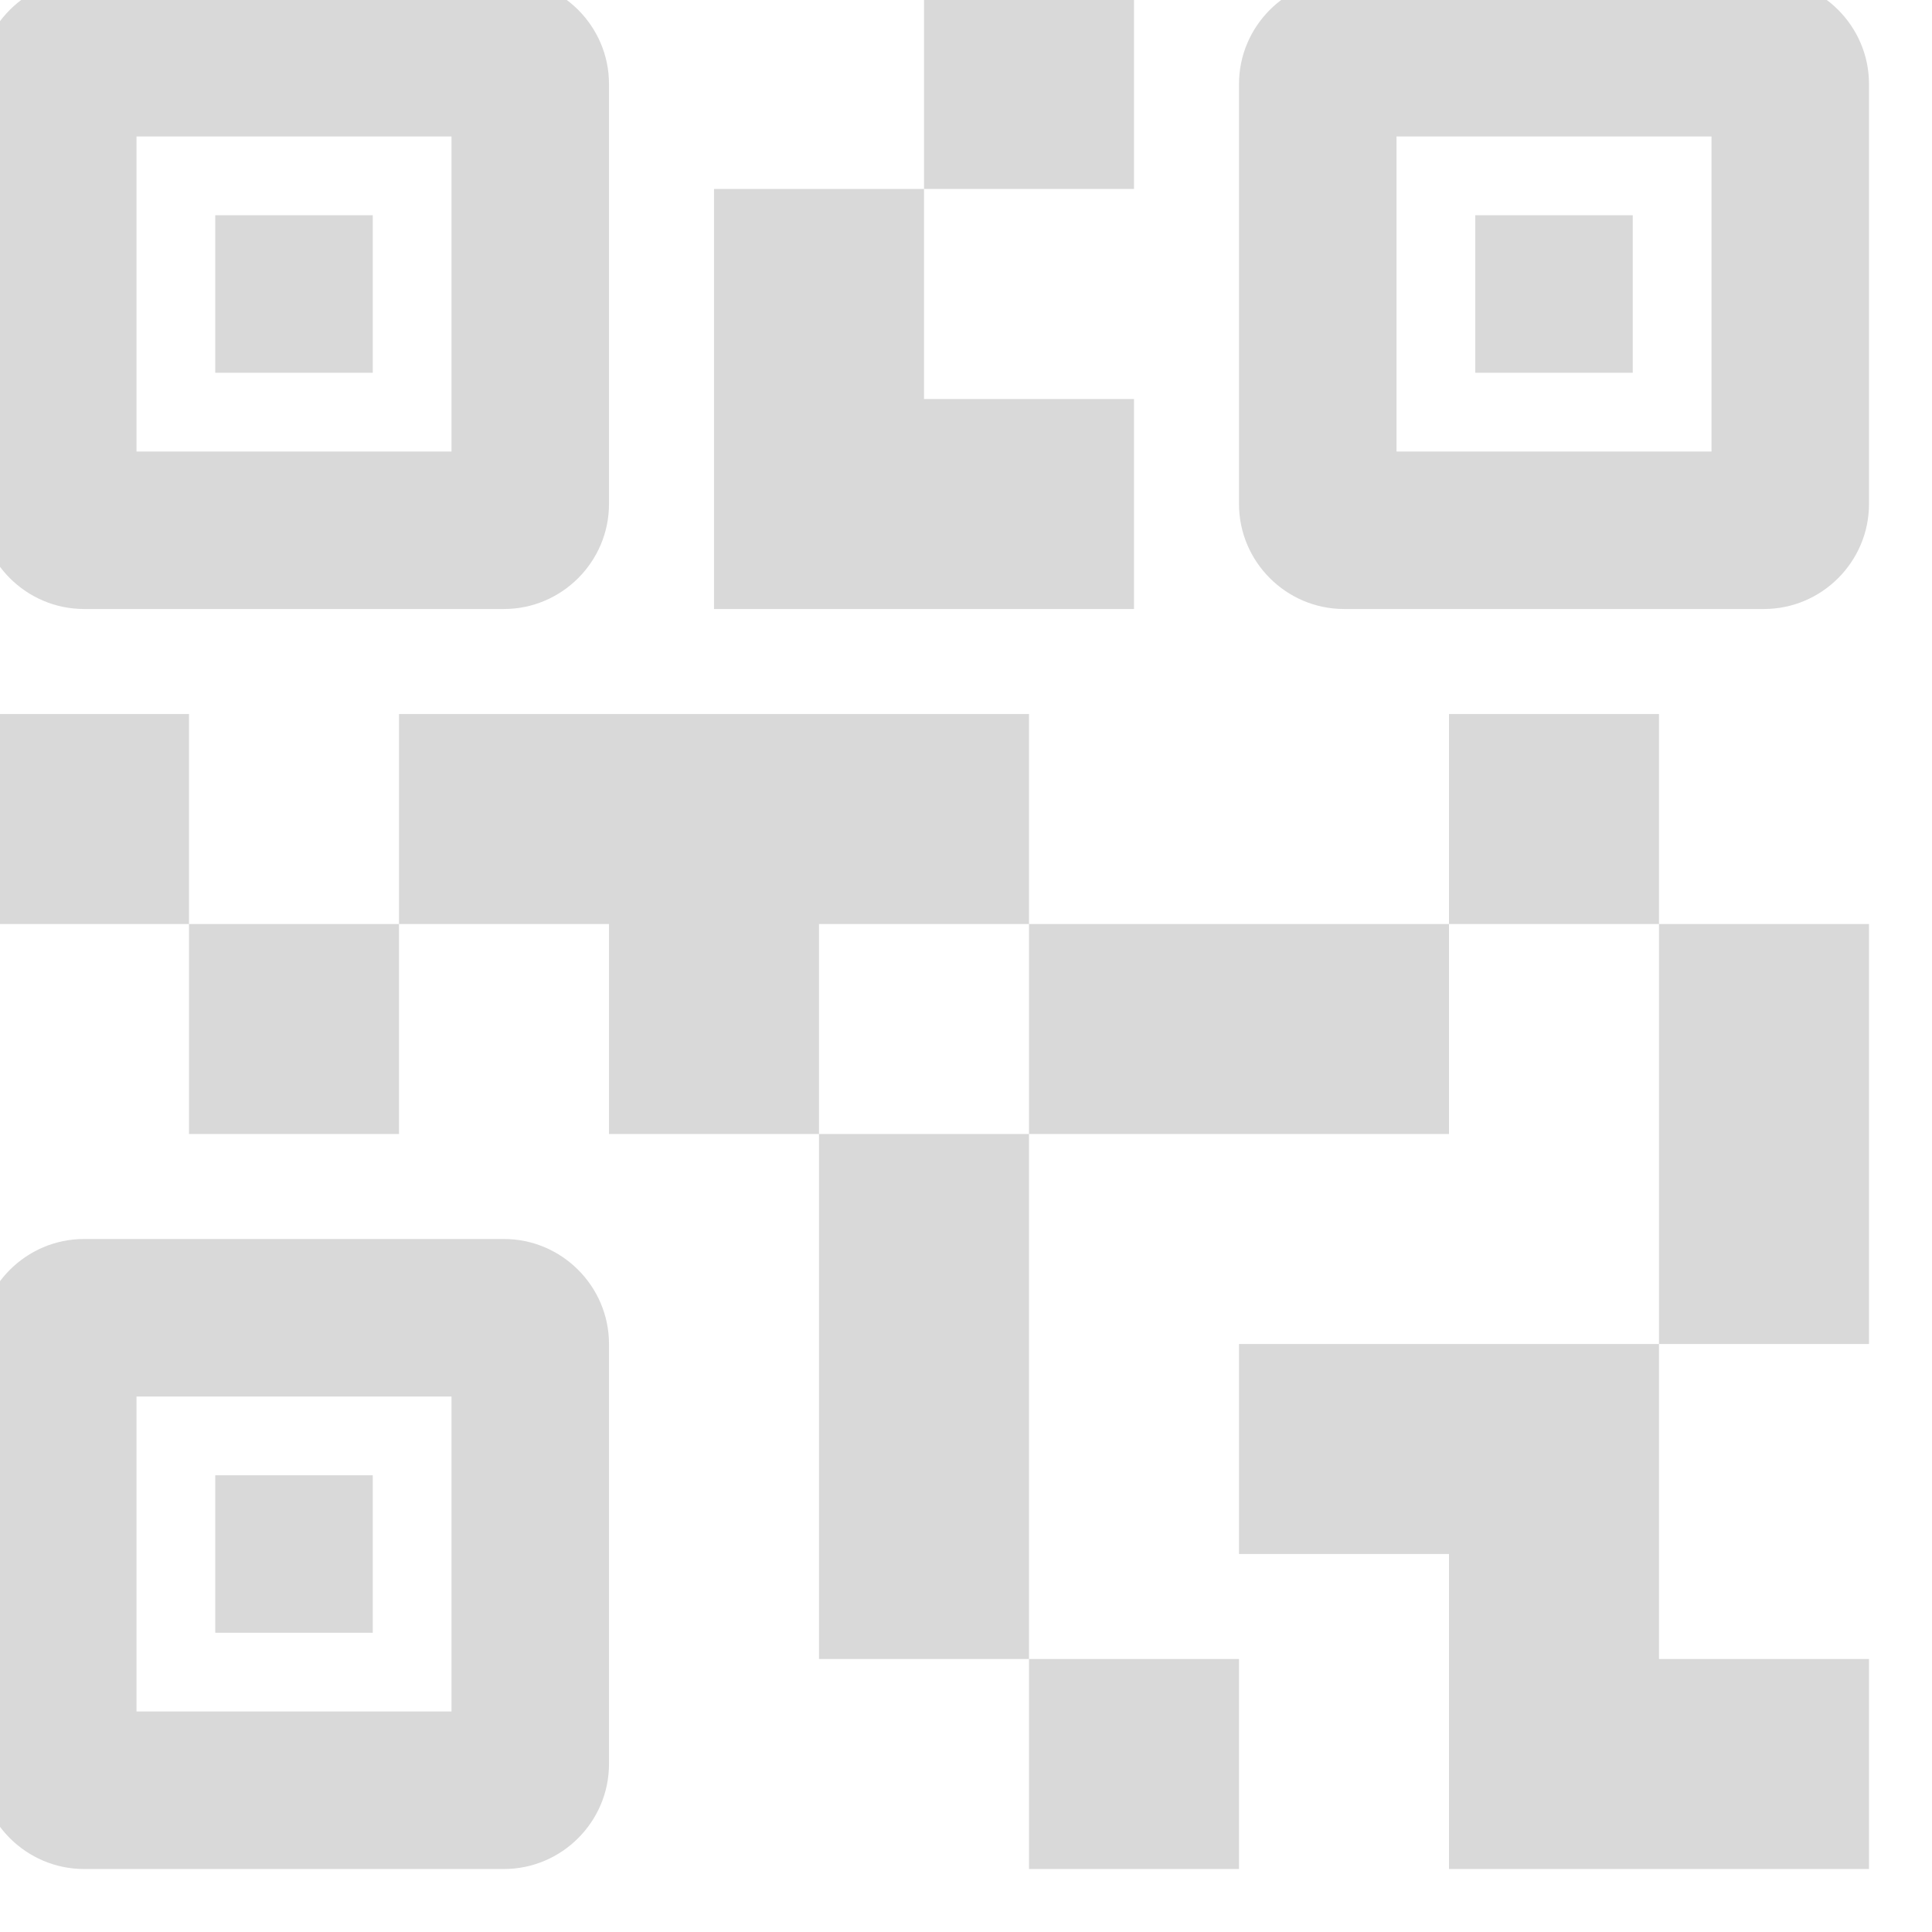 <svg width="46" height="46" viewBox="0 0 46 46" fill="none" xmlns="http://www.w3.org/2000/svg" xmlns:xlink="http://www.w3.org/1999/xlink">
<path d="M29.5,44.5L24.5,44.5L24.5,39.5L29.5,39.5L29.5,44.5ZM24.5,27L19.5,27L19.5,39.5L24.5,39.5L24.5,27ZM44.5,22L39.5,22L39.5,32L44.5,32L44.5,22ZM39.5,17L34.5,17L34.5,22L39.5,22L39.5,17ZM9.5,22L4.5,22L4.5,27L9.5,27L9.5,22ZM4.5,17L-0.5,17L-0.5,22L4.5,22L4.5,17ZM22,4.5L27,4.5L27,-0.5L22,-0.5L22,4.5ZM3.25,3.25L3.25,10.75L10.75,10.75L10.75,3.25L3.25,3.25ZM12,14.5L2,14.5C0.625,14.5 -0.5,13.375 -0.5,12L-0.5,2C-0.5,0.625 0.625,-0.5 2,-0.5L12,-0.5C13.375,-0.5 14.5,0.625 14.5,2L14.5,12C14.5,13.375 13.375,14.5 12,14.5ZM3.25,33.25L3.25,40.75L10.75,40.75L10.75,33.25L3.25,33.25ZM12,44.5L2,44.5C0.625,44.5 -0.5,43.375 -0.5,42L-0.5,32C-0.5,30.625 0.625,29.5 2,29.5L12,29.5C13.375,29.5 14.5,30.625 14.5,32L14.5,42C14.5,43.375 13.375,44.5 12,44.5ZM33.25,3.25L33.25,10.75L40.75,10.75L40.75,3.25L33.25,3.25ZM42,14.5L32,14.5C30.625,14.5 29.5,13.375 29.5,12L29.5,2C29.5,0.625 30.625,-0.5 32,-0.5L42,-0.5C43.375,-0.5 44.5,0.625 44.5,2L44.5,12C44.5,13.375 43.375,14.5 42,14.5ZM39.5,39.5L39.5,32L29.5,32L29.5,37L34.5,37L34.5,44.5L44.5,44.5L44.5,39.5L39.5,39.5ZM34.5,22L24.5,22L24.5,27L34.5,27L34.5,22ZM24.5,17L9.5,17L9.5,22L14.5,22L14.5,27L19.5,27L19.5,22L24.5,22L24.5,17ZM27,14.5L27,9.5L22,9.5L22,4.5L17,4.5L17,14.5L27,14.5ZM8.875,5.125L5.125,5.125L5.125,8.875L8.875,8.875L8.875,5.125ZM8.875,35.125L5.125,35.125L5.125,38.875L8.875,38.875L8.875,35.125ZM38.875,5.125L35.125,5.125L35.125,8.875L38.875,8.875L38.875,5.125Z" fill="#D9D9D9"/>
</svg>

